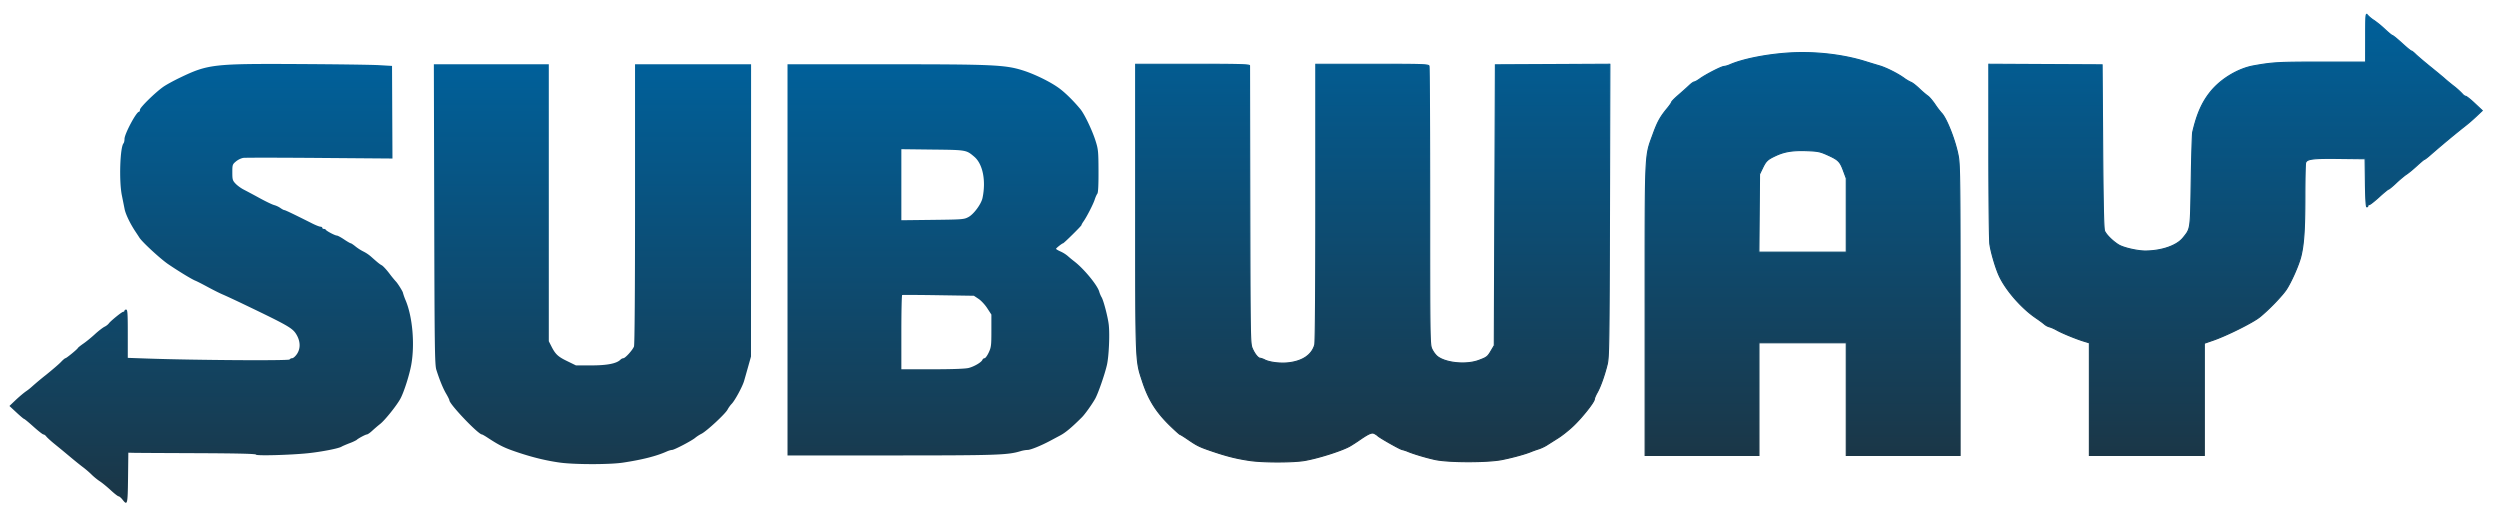 <svg width="146" height="31" fill="none" xmlns="http://www.w3.org/2000/svg"><path d="M17.434 3.74c-4.994-.025-5.282.008-6.937.802-.373.18-.809.419-.968.533-.479.34-1.356 1.202-1.356 1.332 0 .066-.026.12-.057.12-.154 0-.844 1.295-.845 1.585 0 .108-.026.224-.057.258-.203.225-.268 2.188-.099 3.03l.161.806c.06.304.324.852.624 1.304.097.146.206.31.241.368.16.256 1.229 1.242 1.68 1.549.63.427 1.395.892 1.59.966.083.032.412.2.731.373.32.173.712.369.871.435.16.067.698.317 1.195.555 2.656 1.274 2.884 1.406 3.11 1.791.232.397.24.811.02 1.134-.09.13-.21.237-.27.237-.06 0-.13.035-.156.076-.048.077-5.524.041-8.239-.053l-1.21-.042v-1.41c0-1.21-.014-1.41-.097-1.41-.053 0-.096.03-.096.065s-.033.064-.074.064c-.08 0-.765.559-.849.692a.8.8 0 01-.247.184c-.108.056-.362.253-.563.438-.201.186-.501.43-.666.543-.166.114-.31.23-.322.258-.033.075-.668.596-.728.596-.028 0-.143.096-.254.214-.111.12-.508.46-.88.76a17.88 17.88 0 00-.806.672 3.14 3.14 0 01-.365.29c-.13.09-.4.317-.601.507l-.364.347.407.378c.223.208.427.38.452.38.026.001.273.205.549.454.276.248.536.452.579.452.042 0 .115.05.162.113.046.062.243.244.438.404l.484.395.543.452c.227.19.536.439.688.552.152.114.376.307.499.43s.336.296.474.386c.137.089.424.323.637.52.213.198.421.36.463.36.042.001.143.087.226.191.291.37.307.307.326-1.27l.017-1.469.29.008c.16.005 1.837.014 3.727.021 2.393.01 3.437.036 3.437.084 0 .079 2.009.025 3.033-.081.804-.084 1.816-.282 1.969-.386.035-.024.239-.112.452-.196a2.75 2.75 0 00.42-.19c.062-.076.524-.325.602-.325.044 0 .181-.094.305-.209.124-.115.336-.297.472-.404.28-.22.98-1.095 1.186-1.484.21-.394.527-1.392.632-1.985.209-1.19.075-2.758-.319-3.721a3.635 3.635 0 01-.169-.47c0-.066-.319-.575-.417-.665a7.043 7.043 0 01-.379-.467c-.169-.222-.367-.435-.439-.473-.127-.068-.237-.158-.649-.525a2.164 2.164 0 00-.43-.283 2.69 2.69 0 01-.459-.295c-.123-.101-.248-.184-.277-.184-.029 0-.203-.1-.388-.225-.184-.124-.375-.226-.424-.226-.104 0-.613-.268-.645-.339-.011-.027-.062-.048-.112-.048s-.091-.03-.091-.065-.048-.065-.106-.065c-.057 0-.268-.082-.468-.182-1.056-.532-1.594-.79-1.643-.788-.03.002-.134-.054-.23-.122a1.274 1.274 0 00-.365-.171c-.104-.025-.487-.209-.851-.408a52.503 52.503 0 00-.936-.501c-.15-.077-.36-.23-.465-.34-.174-.184-.19-.24-.19-.66 0-.442.008-.468.212-.639a1.05 1.05 0 01.417-.207c.112-.017 2.12-.016 4.463.003l4.26.034-.013-2.705-.012-2.704-.762-.044c-.42-.024-2.535-.054-4.7-.064l.002-.001zm7.903.012l.022 8.761c.019 7.796.032 8.796.124 9.084.191.601.392 1.091.577 1.404.1.171.184.34.184.375 0 .226 1.688 1.996 1.902 1.996.024 0 .165.08.314.178.726.476 1.005.612 1.795.875.867.29 1.658.481 2.442.59.84.118 2.909.12 3.679.003 1.13-.17 1.96-.381 2.559-.65.112-.05.252-.092.312-.092.129 0 1.17-.546 1.356-.71a2.16 2.16 0 01.366-.235c.309-.158 1.392-1.163 1.52-1.41.056-.107.163-.258.24-.335.185-.188.628-1.002.725-1.335.043-.147.151-.528.241-.848l.163-.581.003-8.534.002-8.536h-6.777v8.16c0 5.03-.023 8.222-.061 8.322-.08.21-.51.685-.62.685a.297.297 0 00-.171.087c-.225.225-.774.333-1.697.333h-.903l-.512-.25c-.538-.26-.687-.4-.926-.873l-.146-.287V3.752h-6.715.002zm20.654.001V26.6l6.083-.002c6.184-.002 6.772-.021 7.534-.252.124-.038.305-.069.402-.069.17 0 .779-.246 1.308-.528l.612-.327c.302-.161.672-.472 1.254-1.053.176-.176.57-.726.77-1.074.172-.302.562-1.42.692-1.987.11-.48.169-1.73.108-2.323-.047-.454-.322-1.503-.433-1.646a1.598 1.598 0 01-.131-.323c-.122-.387-.893-1.319-1.443-1.744a7.576 7.576 0 01-.4-.33 1.817 1.817 0 00-.412-.255c-.144-.063-.262-.134-.262-.156 0-.04.358-.322.409-.322.048 0 1.076-1.015 1.076-1.063 0-.026.054-.124.121-.218.19-.27.563-.995.653-1.274.045-.139.114-.293.154-.343.048-.06.07-.504.067-1.323-.004-1.148-.016-1.27-.175-1.77-.196-.617-.648-1.56-.885-1.845-.416-.502-.906-.982-1.274-1.245-.51-.365-1.407-.802-2.081-1.015-1.04-.328-1.74-.359-8.01-.359h-5.737zm6.648 4.96l1.823.022c1.978.022 1.963.02 2.43.413.503.423.7 1.397.487 2.415-.075.355-.511.947-.822 1.113-.26.139-.348.145-2.095.165l-1.823.021V8.713zm.048 8.516c.027-.01.98-.006 2.119.012l2.07.032.271.18c.15.1.38.346.51.55l.24.368v.94c0 .862-.012.97-.155 1.275-.086.184-.195.334-.243.334-.049 0-.105.041-.124.091-.056.146-.482.397-.812.479-.195.048-.948.075-2.114.075h-1.81v-2.158c0-1.187.021-2.167.048-2.178z" fill="url(#paint0_linear_94_17632)"/><path d="M138.207.845c-.046.025-.05.315-.051 1.343l-.002 1.436-2.597.001c-2.499.001-2.831.02-3.936.218-.914.163-1.919.767-2.525 1.518-.495.613-.798 1.3-1.042 2.361-.024.107-.063 1.384-.087 2.84-.046 2.913-.026 2.772-.477 3.334-.366.455-1.258.763-2.211.763-.465 0-1.278-.188-1.555-.36-.352-.217-.745-.611-.821-.822-.052-.144-.084-1.627-.107-4.949l-.033-4.743-3.308-.016-3.307-.017.001 5.05c0 2.778.027 5.235.06 5.46.071.491.342 1.407.548 1.85.389.837 1.302 1.882 2.141 2.452.208.142.437.31.507.374a.778.778 0 00.291.152c.089.021.28.105.425.188.303.172 1.142.516 1.593.651l.306.093v6.577h6.712v-6.552l.533-.185c.776-.268 2.284-1.02 2.69-1.342.513-.408 1.34-1.263 1.578-1.634.295-.459.713-1.411.836-1.904.175-.702.234-1.561.236-3.484.001-1.012.019-1.905.041-1.984.063-.236.398-.28 2.003-.26l1.473.017.018 1.404c.011.862.042 1.403.081 1.403a.064.064 0 00.063-.064c0-.036.036-.065.08-.065.045 0 .304-.204.576-.452.272-.248.519-.451.549-.451.031 0 .23-.164.441-.364.212-.2.487-.43.612-.511.124-.081.4-.31.613-.507.213-.197.41-.359.436-.36.026 0 .202-.139.391-.307a56.459 56.459 0 012.008-1.668c.145-.11.423-.35.618-.535l.355-.336-.443-.416c-.243-.23-.481-.418-.528-.418-.046 0-.137-.066-.202-.146a4.401 4.401 0 00-.505-.452 11.636 11.636 0 01-.516-.425c-.071-.067-.44-.373-.821-.681-.38-.308-.777-.646-.882-.75-.105-.106-.217-.192-.248-.192-.032 0-.278-.203-.548-.451-.269-.247-.52-.45-.551-.45-.033 0-.231-.162-.441-.36a5.692 5.692 0 00-.639-.524 1.894 1.894 0 01-.37-.302c-.027-.033-.047-.054-.062-.045V.845zm-32.735 2.227c-.4-.007-.797.005-1.185.035-1.268.099-2.528.358-3.256.672a1.27 1.27 0 01-.349.103c-.14 0-1.06.472-1.4.717-.14.102-.291.187-.334.187-.042 0-.175.094-.296.21a21.61 21.61 0 01-.624.558c-.222.192-.403.376-.403.41 0 .034-.112.197-.248.361-.417.503-.574.787-.842 1.526-.482 1.33-.459.8-.459 10.268v8.48h6.647v-6.582h5.099v6.582h6.647v-8.438c0-7.32-.013-8.514-.1-9.008-.154-.881-.684-2.248-.991-2.555a5.001 5.001 0 01-.381-.504c-.143-.21-.329-.429-.413-.484a5.321 5.321 0 01-.501-.43c-.19-.18-.404-.346-.475-.369a2.351 2.351 0 01-.424-.252c-.378-.27-1.04-.6-1.417-.711a63.52 63.52 0 01-.844-.257c-1.032-.32-2.249-.5-3.446-.52h-.005zm-11.456.68l-3.342.017-3.343.016-.032 8.196-.032 8.197-.174.295c-.216.367-.252.396-.73.574-.762.285-2.016.148-2.471-.271a1.527 1.527 0 01-.278-.405c-.114-.246-.12-.621-.12-8.336-.002-4.443-.02-8.123-.041-8.18-.035-.09-.389-.102-3.324-.102h-3.285v8.084c0 5.045-.024 8.166-.063 8.303-.165.576-.687.94-1.49 1.042-.483.062-1.125-.01-1.425-.16a.993.993 0 00-.28-.101c-.117 0-.324-.262-.459-.582-.118-.28-.123-.594-.139-8.357l-.016-8.147c0-.064-.708-.082-3.324-.082h-3.324v8.382c0 9.218-.012 8.887.399 10.14.353 1.079.808 1.8 1.643 2.606.28.27.528.491.552.492.025 0 .232.129.46.286.558.381.673.436 1.48.709.818.275 1.362.41 2.114.523h0c.786.117 2.556.117 3.23-.001.808-.142 2.185-.581 2.636-.842.12-.07.352-.218.516-.331.592-.41.765-.483.926-.393.08.045.16.1.178.12.08.097 1.275.776 1.42.807.09.02.234.066.323.103.349.148 1.091.369 1.613.482.778.168 3.067.17 3.905.002.616-.123 1.357-.327 1.678-.46.106-.045.31-.117.452-.162.142-.045.36-.146.483-.226l.676-.428c.247-.157.658-.488.913-.737.518-.504 1.186-1.355 1.188-1.512 0-.055.073-.23.162-.385.189-.33.432-1.012.589-1.653.101-.413.112-1.188.133-8.987l.023-8.536h0zm10.954 5.046c.169-.007.354-.006.561.002.637.024.76.049 1.194.244.636.287.733.383.93.915l.167.45v4.316h-5.103l.018-2.276.019-2.274.173-.357c.206-.426.293-.507.78-.734.389-.18.754-.267 1.261-.286h0z" fill="url(#paint1_linear_94_17632)" stroke="url(#paint2_linear_94_17632)" stroke-width=".065"/><defs><linearGradient id="paint0_linear_94_17632" x1="32.665" y1="3.734" x2="32.665" y2="29.363" gradientUnits="userSpaceOnUse"><stop stop-color="#00609A"/><stop offset="1" stop-color="#1B3646"/></linearGradient><linearGradient id="paint1_linear_94_17632" x1="105.644" y1=".844" x2="105.644" y2="26.979" gradientUnits="userSpaceOnUse"><stop stop-color="#00609A"/><stop offset="1" stop-color="#1B3646"/></linearGradient><linearGradient id="paint2_linear_94_17632" x1="105.644" y1=".844" x2="105.644" y2="26.979" gradientUnits="userSpaceOnUse"><stop stop-color="#00609A"/><stop offset="1" stop-color="#1B3646"/></linearGradient></defs></svg>